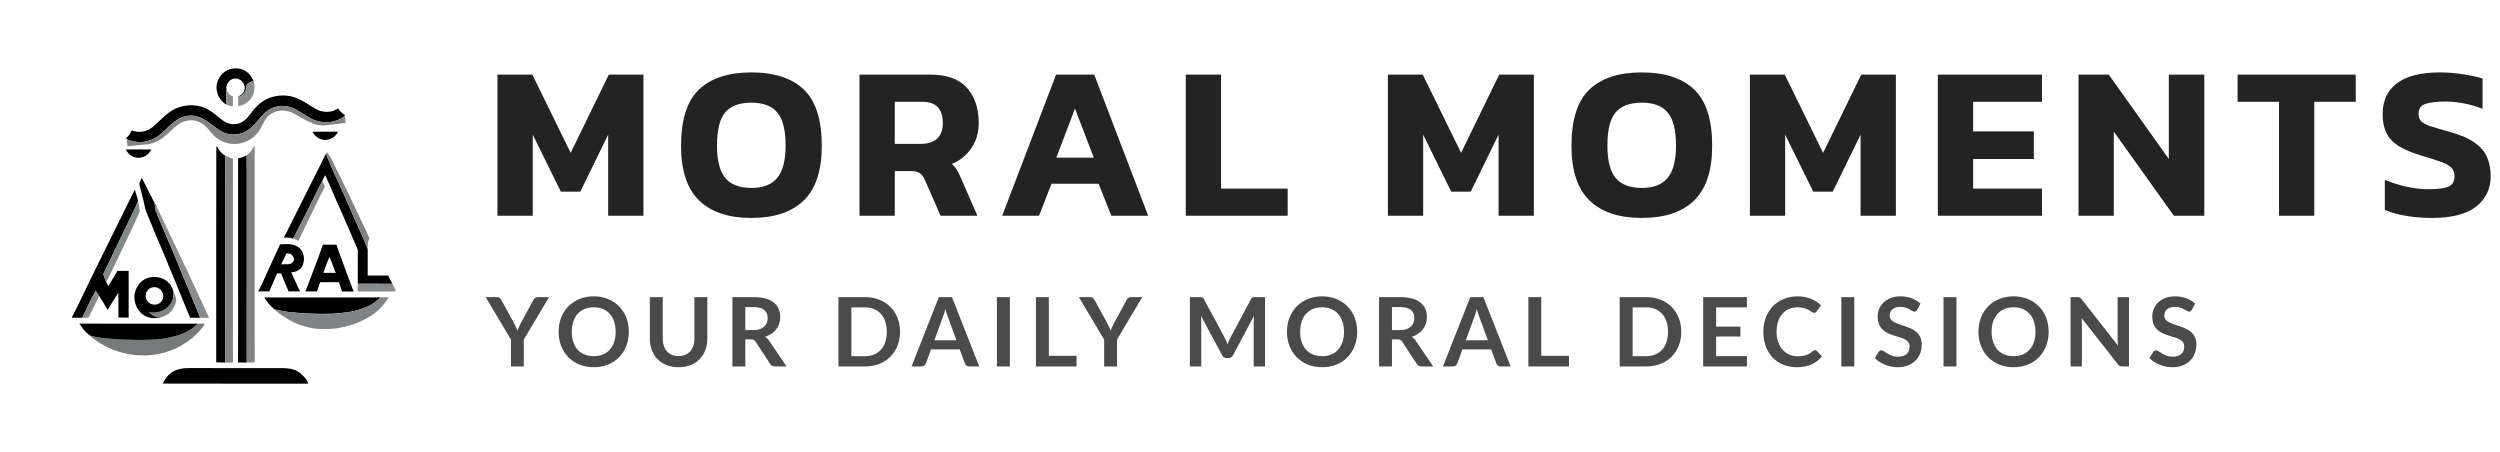 <svg width="365" height="66" viewBox="0 0 365 66" fill="none" xmlns="http://www.w3.org/2000/svg">
<path d="M33.533 10.113C34.345 9.881 35.284 9.95 35.977 10.451C36.449 10.783 36.802 11.271 37.003 11.81C36.619 11.96 36.109 12.085 35.989 12.536C35.989 12.974 35.813 13.4 35.536 13.738C35.334 13.97 35.038 14.076 34.761 14.17C34.786 14.045 34.919 14.026 35.013 13.964C35.372 13.782 35.649 13.438 35.712 13.037C35.794 12.561 35.58 12.079 35.221 11.766C34.692 11.309 33.785 11.384 33.363 11.954C33.098 12.267 32.997 12.693 33.067 13.093L33.06 13.125C33.01 13.275 33.004 13.438 33.004 13.594C33.004 14.145 32.997 14.696 33.01 15.248C32.374 14.878 31.908 14.233 31.725 13.525C31.297 12.16 32.16 10.538 33.533 10.113Z" fill="black"/>
<path d="M24.797 16.338C26.115 15.41 27.87 15.122 29.427 15.579C30.169 15.815 30.841 16.228 31.439 16.718C31.914 17.071 32.329 17.512 32.86 17.795C33.575 18.191 34.494 18.257 35.232 17.875C35.817 17.605 36.222 17.077 36.599 16.577C36.997 16.043 37.435 15.524 37.946 15.092C39.227 14.055 41.013 13.7 42.607 14.091C43.69 14.378 44.632 15.002 45.564 15.595C46.093 15.916 46.654 16.247 47.286 16.293C48.001 16.399 48.765 16.255 49.344 15.815C49.61 16.221 49.982 16.553 50.373 16.833C50.363 16.853 50.336 16.9 50.325 16.92C50.262 16.977 50.197 17.022 50.133 17.073C49.389 17.574 48.497 17.877 47.594 17.847C46.901 17.82 46.205 17.706 45.575 17.389C44.723 16.957 43.951 16.378 43.098 15.934C42.36 15.553 41.505 15.373 40.683 15.505C40.06 15.609 39.453 15.851 38.957 16.244C38.221 16.813 37.69 17.588 37.059 18.254C36.433 18.963 35.56 19.497 34.602 19.605C33.711 19.738 32.78 19.51 32.036 19.01C31.182 18.44 30.404 17.748 29.491 17.273C28.585 16.809 27.475 16.738 26.531 17.142C25.214 17.679 24.362 18.872 23.276 19.725C22.471 20.359 21.449 20.751 20.415 20.742C19.778 20.709 19.107 20.648 18.545 20.318C18.49 20.28 18.447 20.234 18.399 20.195C18.75 19.868 19.049 19.477 19.242 19.034C19.971 19.328 20.825 19.319 21.544 19.003C22.054 18.797 22.45 18.415 22.847 18.045C23.474 17.461 24.098 16.847 24.797 16.338Z" fill="black"/>
<path d="M18.347 21.82C19.606 21.827 20.86 21.82 22.119 21.82C21.912 22.133 21.698 22.459 21.376 22.678C20.772 23.085 19.94 23.16 19.291 22.81C18.869 22.603 18.599 22.209 18.347 21.82Z" fill="black"/>
<path d="M45.605 19.238C46.858 19.213 48.112 19.219 49.365 19.225C49.113 19.714 48.691 20.14 48.156 20.302C47.501 20.572 46.714 20.403 46.184 19.952C45.945 19.751 45.788 19.476 45.605 19.238Z" fill="black"/>
<path d="M31.599 21.334C31.738 21.428 31.795 21.591 31.877 21.729C32.128 22.129 32.462 22.486 32.878 22.724C32.903 25.861 32.909 28.999 32.897 32.13C32.891 35.43 32.916 38.73 32.891 42.024C32.903 45.299 32.897 48.574 32.897 51.849C32.897 52.206 32.903 52.569 32.884 52.926C32.443 52.92 32.002 52.926 31.568 52.895C31.574 42.631 31.555 32.368 31.58 22.098C31.587 21.848 31.58 21.591 31.599 21.334Z" fill="black"/>
<path d="M46.942 23.751C47.163 23.294 47.383 22.837 47.623 22.393C47.704 22.818 47.9 23.2 48.057 23.601C48.454 24.641 48.964 25.63 49.418 26.645C49.846 27.615 50.287 28.579 50.721 29.544C51.225 30.69 51.698 31.855 52.233 32.988C52.472 33.495 52.674 34.028 52.926 34.528C53.159 35.067 53.367 35.624 53.619 36.157C53.663 36.269 53.682 36.395 53.682 36.514C53.675 37.753 53.682 38.993 53.682 40.233C54.677 40.227 55.672 40.239 56.667 40.227C56.881 40.628 57.077 41.035 57.291 41.435C55.603 41.423 53.921 41.417 52.233 41.423C52.239 39.788 52.233 38.148 52.239 36.514C52.214 36.332 52.107 36.182 52.044 36.013C51.591 34.923 51.099 33.846 50.646 32.756C50.092 31.529 49.556 30.295 49.008 29.068C48.498 27.897 48.019 26.72 47.478 25.561C47.371 25.824 47.226 26.062 47.106 26.313C46.583 27.321 46.073 28.341 45.582 29.362C44.914 30.627 44.322 31.936 43.642 33.201C43.371 33.752 43.075 34.284 42.785 34.829C42.351 34.697 41.885 34.641 41.431 34.704C41.815 34.04 42.118 33.326 42.477 32.65C43.598 30.358 44.788 28.097 45.903 25.805C46.237 25.11 46.621 24.447 46.942 23.751Z" fill="black"/>
<path d="M34.761 23.124C35.202 23.037 35.643 22.911 36.014 22.648C36.021 23.488 36.027 24.32 36.033 25.16C36.027 34.415 36.04 43.676 36.027 52.932C35.599 52.932 35.177 52.932 34.748 52.919C34.78 49.475 34.755 46.031 34.761 42.587C34.755 36.099 34.755 29.612 34.761 23.124Z" fill="black"/>
<path d="M13.998 39.181C15.901 35.355 17.765 31.516 19.68 27.696C19.869 28.247 20.051 28.805 20.171 29.375C19.994 29.7 19.869 30.051 19.711 30.389C19.239 31.428 18.697 32.437 18.225 33.476C17.639 34.71 17.028 35.931 16.448 37.164C16.02 38.135 15.51 39.068 15.069 40.032C15.208 40.414 15.365 40.79 15.498 41.166C15.592 41.373 15.699 41.573 15.806 41.773C16.272 41.047 16.701 40.295 17.141 39.55C17.689 39.557 18.237 39.557 18.785 39.55C18.779 41.824 18.798 44.103 18.779 46.376C18.281 46.363 17.784 46.37 17.293 46.357C17.299 45.149 17.286 43.934 17.286 42.725C16.738 43.545 16.247 44.41 15.705 45.23C15.296 44.541 14.899 43.852 14.464 43.182C14.307 42.938 14.156 42.681 13.973 42.456C13.261 43.74 12.651 45.067 12.014 46.389C11.504 46.389 10.994 46.382 10.484 46.395C10.49 46.382 10.496 46.351 10.496 46.338C11.725 43.99 12.795 41.554 13.998 39.181Z" fill="black"/>
<path d="M40.877 35.68C41.708 35.636 42.622 35.523 43.371 35.974C44.442 36.532 44.662 38.059 44.026 39.011C43.686 39.494 43.1 39.744 42.521 39.769C42.792 40.377 43.075 40.971 43.352 41.573C43.51 41.898 43.629 42.236 43.831 42.543C43.264 42.543 42.697 42.543 42.13 42.543C41.765 41.673 41.387 40.802 41.047 39.919C40.858 39.926 40.663 39.907 40.474 39.919C40.392 40.051 40.329 40.195 40.272 40.339C39.976 41.084 39.624 41.804 39.321 42.543C38.78 42.543 38.238 42.543 37.69 42.549C38.339 41.366 38.83 40.107 39.409 38.886C39.882 37.815 40.43 36.77 40.877 35.68ZM41.79 37.02C41.582 37.565 41.299 38.078 41.041 38.604C41.387 38.573 41.727 38.592 42.074 38.579C42.395 38.56 42.754 38.404 42.874 38.085C42.999 37.734 42.804 37.339 42.515 37.133C42.307 36.976 42.03 37.001 41.79 37.02Z" fill="black"/>
<path d="M47.131 35.724C47.799 35.718 48.46 35.718 49.128 35.718C49.304 36.356 49.563 36.976 49.789 37.603C50.388 39.262 51.005 40.909 51.629 42.562C51.068 42.55 50.501 42.562 49.941 42.556C49.808 42.099 49.619 41.667 49.487 41.21C48.574 41.191 47.654 41.197 46.741 41.203C46.577 41.648 46.451 42.099 46.281 42.537C45.714 42.562 45.141 42.543 44.574 42.543C44.801 42.068 44.965 41.566 45.154 41.078C45.607 39.913 46.035 38.736 46.483 37.565C46.691 36.951 46.936 36.35 47.131 35.724ZM47.207 39.838C47.812 39.838 48.416 39.832 49.015 39.844C48.706 39.068 48.429 38.279 48.114 37.509C47.736 38.26 47.516 39.068 47.207 39.838Z" fill="black"/>
<path d="M38.584 43.427C41.677 43.42 44.77 43.433 47.862 43.427C50.426 43.42 52.989 43.445 55.553 43.414C55.2 43.752 54.841 44.09 54.419 44.353C53.928 44.673 53.386 44.892 52.832 45.08C51.887 45.43 50.885 45.587 49.884 45.687C47.982 45.913 46.054 45.812 44.146 45.743C43.989 45.731 43.837 45.706 43.686 45.687C42.937 45.618 42.187 45.587 41.444 45.443C41.066 45.387 40.688 45.293 40.31 45.224C39.989 45.18 39.781 44.911 39.567 44.704C39.183 44.322 38.88 43.871 38.584 43.427Z" fill="black"/>
<path d="M25.037 54.392C25.824 53.84 26.832 53.715 27.77 53.74C32.204 53.759 36.632 53.734 41.06 53.747C41.866 53.734 42.71 53.803 43.422 54.204C43.844 54.429 44.184 54.78 44.499 55.137C44.725 55.394 44.883 55.707 45.022 56.02C43.113 56.001 41.205 56.026 39.296 56.013C34.119 56.007 28.948 56.013 23.77 56.007C24.048 55.368 24.47 54.799 25.037 54.392Z" fill="black"/>
<path d="M37.004 11.81C37.236 12.461 37.211 13.2 36.953 13.838C36.575 14.715 35.731 15.392 34.767 15.498C34.761 15.053 34.774 14.609 34.761 14.17C35.045 14.076 35.341 13.97 35.536 13.738C35.819 13.4 35.989 12.974 35.989 12.536C36.109 12.085 36.626 11.954 37.004 11.81Z" fill="#8A8E90"/>
<path d="M33.004 13.594C33.004 13.437 33.01 13.274 33.061 13.124C33.268 13.525 33.533 13.951 34.005 14.063C34.005 14.546 33.993 15.034 33.999 15.516C33.659 15.485 33.325 15.403 33.01 15.266V15.253C33.004 14.696 33.01 14.145 33.004 13.594Z" fill="#8B8F92"/>
<path d="M50.332 16.925C50.269 16.983 50.204 17.027 50.14 17.078C49.396 17.579 48.504 17.883 47.601 17.853C46.908 17.826 46.211 17.712 45.581 17.395C44.73 16.963 43.958 16.384 43.105 15.94C42.367 15.559 41.511 15.379 40.689 15.511C40.067 15.615 39.46 15.856 38.964 16.249C38.227 16.819 37.697 17.594 37.066 18.259C36.434 18.969 35.567 19.503 34.609 19.611C33.718 19.744 32.787 19.516 32.042 19.016C31.189 18.446 30.41 17.754 29.497 17.278C28.592 16.814 27.481 16.738 26.537 17.147C25.221 17.684 24.369 18.878 23.283 19.73C22.477 20.364 21.456 20.757 20.422 20.747C19.784 20.708 19.113 20.654 18.552 20.323C18.513 20.668 18.595 21.012 18.607 21.357C19.603 21.257 20.601 21.169 21.59 21.057C22.504 20.96 23.334 20.493 24.031 19.915C24.66 19.407 25.224 18.824 25.84 18.305C26.624 17.654 27.73 17.392 28.716 17.67C29.395 17.856 29.941 18.333 30.396 18.845C30.756 19.248 31.059 19.7 31.488 20.039C32.029 20.472 32.67 20.775 33.341 20.943C33.974 21.052 34.639 21.056 35.267 20.883C36.236 20.653 37.103 20.057 37.708 19.274C38.123 18.776 38.314 18.139 38.654 17.599C39.045 16.94 39.691 16.411 40.459 16.247C41.275 16.003 42.156 16.186 42.894 16.567C43.433 16.862 43.956 17.19 44.5 17.472C45.361 17.928 46.282 18.365 47.278 18.316C48.328 18.248 49.365 18.055 50.411 17.944L50.468 17.944C50.407 17.61 50.419 17.262 50.332 16.925Z" fill="#838383"/>
<path d="M32.878 22.724C33.237 22.905 33.609 23.062 34.005 23.143C33.999 31.941 34.012 40.739 34.005 49.538C34.012 50.665 33.993 51.798 34.018 52.925C33.64 52.919 33.262 52.919 32.884 52.932C32.903 52.575 32.897 52.212 32.897 51.855C32.897 48.58 32.903 45.305 32.891 42.029C32.909 38.729 32.891 35.429 32.897 32.136C32.916 28.992 32.903 25.861 32.878 22.724Z" fill="#808688"/>
<path d="M37.186 21.321C37.041 21.415 36.978 21.584 36.89 21.722C36.67 22.091 36.355 22.398 36.008 22.649C36.015 23.488 36.021 24.321 36.027 25.16C36.021 34.415 36.033 43.67 36.021 52.932C36.411 52.913 36.802 52.92 37.192 52.92C37.167 51.398 37.192 22.693 37.186 21.321Z" fill="#808688"/>
<path d="M19.705 30.389C19.863 30.05 19.988 29.7 20.165 29.374C20.247 29.837 20.347 30.301 20.41 30.764C20.379 31.027 20.221 31.259 20.133 31.503C19.793 32.248 19.453 33 19.107 33.745C18.899 34.158 18.691 34.572 18.502 34.997C17.878 36.35 17.23 37.696 16.568 39.036C16.203 39.744 15.926 40.495 15.498 41.172C15.359 40.79 15.202 40.414 15.069 40.038C15.51 39.074 16.02 38.141 16.449 37.17C17.035 35.937 17.639 34.715 18.225 33.482C18.691 32.436 19.239 31.434 19.705 30.389Z" fill="#82898B"/>
<path d="M45.575 29.355C46.067 28.335 46.577 27.314 47.1 26.306C47.087 26.337 47.068 26.406 47.062 26.437C47.163 26.713 47.339 26.963 47.427 27.245C47.289 27.64 47.037 27.984 46.86 28.366C45.771 30.627 44.643 32.874 43.572 35.141C43.314 35.022 43.056 34.903 42.791 34.816C43.075 34.271 43.371 33.739 43.648 33.188C44.316 31.929 44.908 30.627 45.575 29.355Z" fill="#848A8B"/>
<path d="M53.959 34.835C53.537 33.87 53.096 32.906 52.624 31.967C52.05 30.764 51.484 29.556 50.91 28.353C50.054 26.638 49.248 24.897 48.366 23.193C48.183 22.862 47.994 22.523 47.736 22.235C47.698 22.285 47.66 22.335 47.629 22.392C47.711 22.818 47.906 23.2 48.063 23.601C48.46 24.64 48.971 25.629 49.424 26.644C49.852 27.614 50.293 28.579 50.728 29.543C51.232 30.689 51.704 31.854 52.239 32.987C52.479 33.495 52.68 34.027 52.932 34.528C53.165 35.066 53.373 35.624 53.625 36.156C53.694 36.024 53.701 35.88 53.694 35.736C53.694 35.417 53.745 35.085 53.959 34.835Z" fill="#7F8384"/>
<path d="M12.014 46.395C12.65 45.079 13.261 43.746 13.973 42.462C14.156 42.694 14.307 42.944 14.464 43.188C13.967 44.265 13.45 45.33 12.921 46.388C12.619 46.395 12.316 46.401 12.014 46.395Z" fill="#848B8C"/>
<path d="M52.233 41.423C53.921 41.423 55.602 41.423 57.291 41.435C57.297 41.454 57.322 41.486 57.328 41.504C57.479 41.83 57.65 42.143 57.769 42.481C57.744 42.5 57.7 42.538 57.675 42.556C55.861 42.562 54.041 42.544 52.22 42.55C52.233 42.174 52.227 41.799 52.233 41.423Z" fill="#858A8D"/>
<path d="M25.329 42.843C25.329 42.743 25.323 42.643 25.311 42.543L25.304 42.524C25.172 41.935 24.826 41.409 24.353 41.04C23.276 40.188 21.594 40.232 20.58 41.165C19.887 41.835 19.51 42.831 19.642 43.789C19.768 44.572 20.133 45.354 20.769 45.849C21.311 46.287 22.023 46.494 22.715 46.444C22.86 46.431 23.018 46.419 23.169 46.394C23.308 46.369 23.446 46.325 23.566 46.243C23.874 46.031 24.599 45.473 25.021 44.459C25.285 43.82 25.336 43.244 25.329 42.843ZM21.431 42.562C21.601 42.255 21.909 42.017 22.262 41.954C22.602 41.885 22.968 41.935 23.257 42.142C23.698 42.443 23.944 43.019 23.805 43.538C23.736 43.839 23.534 44.102 23.282 44.277C22.785 44.59 22.073 44.534 21.651 44.121C21.242 43.72 21.147 43.056 21.431 42.562Z" fill="black"/>
<path d="M55.552 43.413C55.2 43.752 54.834 44.09 54.419 44.353C53.927 44.672 53.386 44.891 52.831 45.079C51.886 45.43 50.885 45.586 49.884 45.686C49.651 45.736 49.424 45.793 49.184 45.793C48.825 45.78 48.473 45.88 48.108 45.862C47.144 45.843 46.174 45.912 45.21 45.799C44.7 45.774 44.177 45.855 43.68 45.686C42.93 45.617 42.181 45.586 41.437 45.442C41.059 45.386 40.682 45.292 40.304 45.223C40.253 45.223 40.159 45.217 40.115 45.211C40.782 45.849 41.563 46.344 42.37 46.788C43.711 47.509 45.21 47.959 46.734 48.035C47.471 48.053 48.221 48.047 48.952 47.966C49.462 47.909 49.959 47.772 50.463 47.684C51.71 47.39 52.894 46.87 53.99 46.225C54.33 46.006 54.67 45.787 54.973 45.517C55.672 44.916 56.277 44.202 56.743 43.407C56.358 43.388 55.955 43.401 55.552 43.413Z" fill="#7F8587"/>
<path d="M25.317 42.543C25.405 43.282 25.14 44.033 24.674 44.603C23.981 45.449 22.772 45.762 21.727 45.53C21.878 45.73 22.029 45.862 22.136 45.95C22.281 46.062 22.526 46.25 22.879 46.325C23.112 46.375 23.301 46.35 23.352 46.35C23.452 46.338 23.534 46.319 23.591 46.3C24.107 46.125 24.618 45.874 24.977 45.449C25.222 45.211 25.386 44.885 25.524 44.572C25.638 44.246 25.776 43.889 25.682 43.539C25.619 43.182 25.487 42.85 25.317 42.543Z" fill="#7F8587"/>
<path d="M28.485 44.579C28.012 43.47 27.603 42.343 27.105 41.241C26.677 40.139 26.186 39.062 25.751 37.96C25.285 36.807 24.8 35.662 24.296 34.522C23.793 33.244 23.182 32.005 22.715 30.708C22.571 30.308 22.867 30.22 22.867 30.22L21.897 28.329C21.512 27.54 21.116 26.751 20.694 25.98C20.568 26.187 20.492 26.419 20.398 26.638C20.366 26.719 20.322 26.801 20.354 26.889C20.429 27.258 20.505 27.627 20.618 27.984C20.738 28.379 20.794 28.786 20.914 29.18C21.034 29.575 21.097 29.982 21.185 30.389C21.317 30.934 21.582 31.428 21.777 31.948C22.218 32.975 22.602 34.027 23.068 35.048C24.284 37.891 25.424 40.765 26.621 43.621C27.017 44.535 27.345 45.474 27.761 46.382C28.246 46.407 28.73 46.382 29.215 46.401C29.02 45.775 28.712 45.192 28.485 44.579Z" fill="black"/>
<path d="M29.864 44.973C29.329 43.814 28.793 42.656 28.252 41.497C27.779 40.527 27.37 39.525 26.86 38.567C26.349 37.502 25.883 36.419 25.354 35.361C24.85 34.352 24.403 33.319 23.893 32.317C23.616 31.741 23.068 30.583 23.068 30.583L22.451 29.374C22.495 29.574 22.539 29.781 22.583 29.981C22.602 30.075 22.621 30.163 22.64 30.257L22.69 30.57C22.696 30.614 22.709 30.658 22.728 30.708C23.194 32.004 23.799 33.244 24.309 34.521C24.813 35.661 25.291 36.807 25.764 37.959C26.198 39.061 26.683 40.139 27.118 41.241C27.615 42.337 28.025 43.47 28.497 44.578C28.718 45.192 29.026 45.774 29.221 46.394C29.65 46.426 30.078 46.394 30.506 46.419C30.336 45.918 30.091 45.449 29.864 44.973Z" fill="#868C8F"/>
<path d="M28.856 47.259L28.837 47.278C28.535 47.559 28.233 47.841 27.892 48.073C27.187 48.524 26.412 48.874 25.594 49.075C24.85 49.244 24.113 49.432 23.351 49.494C21.474 49.707 19.585 49.632 17.702 49.569C16.171 49.45 14.615 49.419 13.135 48.987C13.52 49.382 13.979 49.695 14.433 50.002C15.075 50.358 15.711 50.753 16.404 51.016C17.097 51.285 17.815 51.498 18.546 51.642C19.207 51.811 19.893 51.861 20.58 51.88C21.424 51.893 22.281 51.88 23.099 51.68C23.471 51.592 23.849 51.536 24.214 51.417C25.209 51.097 26.179 50.678 27.042 50.089C28.195 49.369 29.19 48.398 29.921 47.259C29.568 47.259 29.215 47.259 28.856 47.259Z" fill="#767A7B"/>
<path d="M26.469 47.259C21.506 47.252 16.543 47.265 11.58 47.246C11.743 47.453 11.869 47.684 12.033 47.897C12.342 48.311 12.713 48.68 13.129 48.987C14.609 49.419 16.165 49.457 17.695 49.569C19.579 49.632 21.468 49.707 23.345 49.494C24.107 49.438 24.844 49.25 25.587 49.075C26.406 48.868 27.175 48.517 27.886 48.073C28.226 47.841 28.535 47.559 28.831 47.277L28.85 47.259H26.469Z" fill="black"/>
<path d="M72.632 31.5V10.892H77.72L83.32 22.316L88.888 10.892H93.944V31.5H88.792V19.66L84.728 27.98H81.88L77.784 19.66V31.5H72.632ZM109.707 31.82C106.357 31.82 103.808 30.967 102.059 29.26C100.309 27.553 99.434 24.897 99.434 21.292C99.434 17.473 100.309 14.732 102.059 13.068C103.808 11.404 106.357 10.572 109.707 10.572C113.056 10.572 115.605 11.404 117.355 13.068C119.104 14.732 119.979 17.473 119.979 21.292C119.979 24.897 119.104 27.553 117.355 29.26C115.605 30.967 113.056 31.82 109.707 31.82ZM109.707 27.436C111.435 27.436 112.693 26.945 113.483 25.964C114.293 24.961 114.699 23.404 114.699 21.292C114.699 18.988 114.293 17.367 113.483 16.428C112.693 15.468 111.435 14.988 109.707 14.988C107.957 14.988 106.677 15.468 105.867 16.428C105.077 17.367 104.683 18.988 104.683 21.292C104.683 23.404 105.077 24.961 105.867 25.964C106.677 26.945 107.957 27.436 109.707 27.436ZM125.486 31.5V10.892H135.79C138.222 10.892 140.014 11.532 141.166 12.812C142.318 14.092 142.894 15.809 142.894 17.964C142.894 19.351 142.542 20.567 141.838 21.612C141.134 22.657 140.174 23.436 138.958 23.948C139.256 24.183 139.491 24.449 139.662 24.748C139.854 25.025 140.056 25.42 140.27 25.932L142.702 31.5H137.326L135.022 26.252C134.83 25.804 134.584 25.484 134.286 25.292C133.987 25.079 133.56 24.972 133.006 24.972H130.638V31.5H125.486ZM130.638 21.004H134.446C135.448 21.004 136.227 20.759 136.782 20.268C137.358 19.756 137.646 18.988 137.646 17.964C137.646 15.895 136.654 14.86 134.67 14.86H130.638V21.004ZM146.319 31.5L154.191 10.892H159.76L167.632 31.5H162.256L160.399 26.828H153.519L151.695 31.5H146.319ZM154.224 23.02H159.696L156.943 15.852L154.224 23.02ZM173.121 31.5V10.892H178.273V27.532H188.001V31.5H173.121ZM202.631 31.5V10.892H207.719L213.319 22.316L218.887 10.892H223.943V31.5H218.791V19.66L214.727 27.98H211.879L207.783 19.66V31.5H202.631ZM239.705 31.82C236.356 31.82 233.807 30.967 232.057 29.26C230.308 27.553 229.433 24.897 229.433 21.292C229.433 17.473 230.308 14.732 232.057 13.068C233.807 11.404 236.356 10.572 239.705 10.572C243.055 10.572 245.604 11.404 247.353 13.068C249.103 14.732 249.977 17.473 249.977 21.292C249.977 24.897 249.103 27.553 247.353 29.26C245.604 30.967 243.055 31.82 239.705 31.82ZM239.705 27.436C241.433 27.436 242.692 26.945 243.481 25.964C244.292 24.961 244.697 23.404 244.697 21.292C244.697 18.988 244.292 17.367 243.481 16.428C242.692 15.468 241.433 14.988 239.705 14.988C237.956 14.988 236.676 15.468 235.865 16.428C235.076 17.367 234.681 18.988 234.681 21.292C234.681 23.404 235.076 24.961 235.865 25.964C236.676 26.945 237.956 27.436 239.705 27.436ZM255.485 31.5V10.892H260.573L266.173 22.316L271.741 10.892H276.797V31.5H271.645V19.66L267.581 27.98H264.733L260.637 19.66V31.5H255.485ZM282.927 31.5V10.892H298.127V14.86H288.079V19.18H296.943V23.212H288.079V27.532H298.127V31.5H282.927ZM303.463 31.5V10.892H307.879L316.647 23.212V10.892H321.831V31.5H317.383L308.615 19.212V31.5H303.463ZM332.736 31.5V14.86H326.688V10.892H343.936V14.86H337.888V31.5H332.736ZM355.064 31.82C353.699 31.82 352.419 31.713 351.224 31.5C350.051 31.308 349.038 31.02 348.184 30.636V26.252C349.123 26.657 350.158 26.988 351.288 27.244C352.44 27.5 353.528 27.628 354.552 27.628C355.832 27.628 356.782 27.511 357.4 27.276C358.04 27.041 358.36 26.529 358.36 25.74C358.36 25.207 358.2 24.78 357.88 24.46C357.582 24.14 357.08 23.863 356.376 23.628C355.694 23.372 354.755 23.073 353.56 22.732C352.152 22.305 351.032 21.836 350.2 21.324C349.368 20.791 348.771 20.151 348.408 19.404C348.046 18.657 347.864 17.74 347.864 16.652C347.864 14.689 348.568 13.185 349.976 12.14C351.384 11.095 353.464 10.572 356.216 10.572C357.411 10.572 358.574 10.668 359.704 10.86C360.835 11.031 361.752 11.233 362.456 11.468V15.884C361.539 15.521 360.611 15.255 359.672 15.084C358.755 14.913 357.859 14.828 356.984 14.828C355.832 14.828 354.894 14.935 354.168 15.148C353.464 15.361 353.112 15.852 353.112 16.62C353.112 17.068 353.24 17.431 353.496 17.708C353.752 17.964 354.19 18.199 354.808 18.412C355.448 18.625 356.312 18.881 357.4 19.18C359.086 19.628 360.376 20.172 361.272 20.812C362.168 21.431 362.787 22.156 363.128 22.988C363.47 23.799 363.64 24.716 363.64 25.74C363.64 27.553 362.936 29.025 361.528 30.156C360.12 31.265 357.966 31.82 355.064 31.82Z" fill="#232323"/>
<path d="M76.474 49.58V53.5H74.598V49.58L70.909 43.378H72.568C72.731 43.378 72.86 43.418 72.953 43.497C73.051 43.576 73.133 43.677 73.198 43.798L75.046 47.179C75.153 47.38 75.247 47.569 75.326 47.746C75.41 47.923 75.485 48.101 75.55 48.278C75.611 48.101 75.681 47.923 75.76 47.746C75.839 47.569 75.93 47.38 76.033 47.179L77.874 43.798C77.925 43.695 78.002 43.6 78.105 43.511C78.208 43.422 78.338 43.378 78.497 43.378H80.163L76.474 49.58ZM91.81 48.439C91.81 49.181 91.687 49.869 91.439 50.504C91.197 51.134 90.851 51.68 90.403 52.142C89.955 52.604 89.416 52.966 88.786 53.227C88.156 53.484 87.456 53.612 86.686 53.612C85.921 53.612 85.223 53.484 84.593 53.227C83.963 52.966 83.422 52.604 82.969 52.142C82.521 51.68 82.174 51.134 81.926 50.504C81.679 49.869 81.555 49.181 81.555 48.439C81.555 47.697 81.679 47.011 81.926 46.381C82.174 45.746 82.521 45.198 82.969 44.736C83.422 44.274 83.963 43.915 84.593 43.658C85.223 43.397 85.921 43.266 86.686 43.266C87.2 43.266 87.683 43.327 88.135 43.448C88.588 43.565 89.003 43.733 89.381 43.952C89.759 44.167 90.098 44.43 90.396 44.743C90.7 45.051 90.956 45.396 91.166 45.779C91.376 46.162 91.535 46.577 91.642 47.025C91.754 47.473 91.81 47.944 91.81 48.439ZM89.885 48.439C89.885 47.884 89.811 47.387 89.661 46.948C89.512 46.505 89.3 46.129 89.024 45.821C88.749 45.513 88.413 45.277 88.016 45.114C87.624 44.951 87.181 44.869 86.686 44.869C86.192 44.869 85.746 44.951 85.349 45.114C84.957 45.277 84.621 45.513 84.341 45.821C84.066 46.129 83.854 46.505 83.704 46.948C83.555 47.387 83.48 47.884 83.48 48.439C83.48 48.994 83.555 49.494 83.704 49.937C83.854 50.376 84.066 50.749 84.341 51.057C84.621 51.36 84.957 51.594 85.349 51.757C85.746 51.92 86.192 52.002 86.686 52.002C87.181 52.002 87.624 51.92 88.016 51.757C88.413 51.594 88.749 51.36 89.024 51.057C89.3 50.749 89.512 50.376 89.661 49.937C89.811 49.494 89.885 48.994 89.885 48.439ZM99.078 51.981C99.442 51.981 99.766 51.92 100.051 51.799C100.34 51.678 100.583 51.507 100.779 51.288C100.975 51.069 101.124 50.803 101.227 50.49C101.334 50.177 101.388 49.827 101.388 49.44V43.378H103.271V49.44C103.271 50.042 103.173 50.6 102.977 51.113C102.786 51.622 102.508 52.063 102.144 52.436C101.785 52.805 101.346 53.094 100.828 53.304C100.31 53.509 99.727 53.612 99.078 53.612C98.424 53.612 97.839 53.509 97.321 53.304C96.803 53.094 96.362 52.805 95.998 52.436C95.638 52.063 95.361 51.622 95.165 51.113C94.974 50.6 94.878 50.042 94.878 49.44V43.378H96.761V49.433C96.761 49.82 96.812 50.17 96.915 50.483C97.022 50.796 97.174 51.064 97.37 51.288C97.57 51.507 97.813 51.678 98.098 51.799C98.387 51.92 98.714 51.981 99.078 51.981ZM109.993 48.194C110.348 48.194 110.656 48.15 110.917 48.061C111.183 47.972 111.4 47.851 111.568 47.697C111.741 47.538 111.869 47.352 111.953 47.137C112.037 46.922 112.079 46.687 112.079 46.43C112.079 45.917 111.909 45.522 111.568 45.247C111.232 44.972 110.717 44.834 110.021 44.834H108.817V48.194H109.993ZM114.837 53.5H113.136C112.814 53.5 112.581 53.374 112.436 53.122L110.308 49.881C110.229 49.76 110.14 49.673 110.042 49.622C109.949 49.571 109.809 49.545 109.622 49.545H108.817V53.5H106.934V43.378H110.021C110.707 43.378 111.295 43.45 111.785 43.595C112.28 43.735 112.684 43.933 112.996 44.19C113.314 44.447 113.547 44.755 113.696 45.114C113.846 45.469 113.92 45.861 113.92 46.29C113.92 46.631 113.869 46.953 113.766 47.256C113.668 47.559 113.524 47.835 113.332 48.082C113.146 48.329 112.912 48.546 112.632 48.733C112.357 48.92 112.042 49.067 111.687 49.174C111.809 49.244 111.921 49.328 112.023 49.426C112.126 49.519 112.219 49.631 112.303 49.762L114.837 53.5ZM131.403 48.439C131.403 49.181 131.279 49.862 131.032 50.483C130.785 51.104 130.437 51.638 129.989 52.086C129.541 52.534 129.002 52.882 128.372 53.129C127.742 53.376 127.042 53.5 126.272 53.5H122.415V43.378H126.272C127.042 43.378 127.742 43.504 128.372 43.756C129.002 44.003 129.541 44.351 129.989 44.799C130.437 45.242 130.785 45.774 131.032 46.395C131.279 47.016 131.403 47.697 131.403 48.439ZM129.471 48.439C129.471 47.884 129.396 47.387 129.247 46.948C129.102 46.505 128.89 46.131 128.61 45.828C128.335 45.52 127.999 45.284 127.602 45.121C127.21 44.958 126.767 44.876 126.272 44.876H124.305V52.002H126.272C126.767 52.002 127.21 51.92 127.602 51.757C127.999 51.594 128.335 51.36 128.61 51.057C128.89 50.749 129.102 50.376 129.247 49.937C129.396 49.494 129.471 48.994 129.471 48.439ZM139.639 49.678L138.407 46.311C138.346 46.162 138.283 45.984 138.218 45.779C138.152 45.574 138.087 45.352 138.022 45.114C137.961 45.352 137.898 45.576 137.833 45.786C137.767 45.991 137.704 46.171 137.644 46.325L136.419 49.678H139.639ZM142.964 53.5H141.508C141.344 53.5 141.211 53.46 141.109 53.381C141.006 53.297 140.929 53.194 140.878 53.073L140.122 51.008H135.929L135.173 53.073C135.135 53.18 135.063 53.278 134.956 53.367C134.848 53.456 134.715 53.5 134.557 53.5H133.087L137.07 43.378H138.988L142.964 53.5ZM147.442 53.5H145.552V43.378H147.442V53.5ZM157.177 51.946V53.5H151.248V43.378H153.131V51.946H157.177ZM163.082 49.58V53.5H161.206V49.58L157.517 43.378H159.176C159.339 43.378 159.468 43.418 159.561 43.497C159.659 43.576 159.741 43.677 159.806 43.798L161.654 47.179C161.761 47.38 161.855 47.569 161.934 47.746C162.018 47.923 162.093 48.101 162.158 48.278C162.219 48.101 162.289 47.923 162.368 47.746C162.447 47.569 162.538 47.38 162.641 47.179L164.482 43.798C164.533 43.695 164.61 43.6 164.713 43.511C164.816 43.422 164.946 43.378 165.105 43.378H166.771L163.082 49.58ZM184.699 43.378V53.5H183.04V46.962C183.04 46.701 183.054 46.418 183.082 46.115L180.023 51.862C179.879 52.137 179.657 52.275 179.358 52.275H179.092C178.794 52.275 178.572 52.137 178.427 51.862L175.333 46.094C175.347 46.248 175.359 46.4 175.368 46.549C175.378 46.698 175.382 46.836 175.382 46.962V53.5H173.723V43.378H175.144C175.228 43.378 175.301 43.38 175.361 43.385C175.422 43.39 175.476 43.401 175.522 43.42C175.574 43.439 175.618 43.469 175.655 43.511C175.697 43.553 175.737 43.609 175.774 43.679L178.805 49.3C178.885 49.449 178.957 49.603 179.022 49.762C179.092 49.921 179.16 50.084 179.225 50.252C179.291 50.079 179.358 49.914 179.428 49.755C179.498 49.592 179.573 49.435 179.652 49.286L182.641 43.679C182.679 43.609 182.718 43.553 182.76 43.511C182.802 43.469 182.847 43.439 182.893 43.42C182.945 43.401 183.001 43.39 183.061 43.385C183.122 43.38 183.194 43.378 183.278 43.378H184.699ZM198.151 48.439C198.151 49.181 198.027 49.869 197.78 50.504C197.537 51.134 197.192 51.68 196.744 52.142C196.296 52.604 195.757 52.966 195.127 53.227C194.497 53.484 193.797 53.612 193.027 53.612C192.261 53.612 191.564 53.484 190.934 53.227C190.304 52.966 189.762 52.604 189.31 52.142C188.862 51.68 188.514 51.134 188.267 50.504C188.019 49.869 187.896 49.181 187.896 48.439C187.896 47.697 188.019 47.011 188.267 46.381C188.514 45.746 188.862 45.198 189.31 44.736C189.762 44.274 190.304 43.915 190.934 43.658C191.564 43.397 192.261 43.266 193.027 43.266C193.54 43.266 194.023 43.327 194.476 43.448C194.928 43.565 195.344 43.733 195.722 43.952C196.1 44.167 196.438 44.43 196.737 44.743C197.04 45.051 197.297 45.396 197.507 45.779C197.717 46.162 197.875 46.577 197.983 47.025C198.095 47.473 198.151 47.944 198.151 48.439ZM196.226 48.439C196.226 47.884 196.151 47.387 196.002 46.948C195.852 46.505 195.64 46.129 195.365 45.821C195.089 45.513 194.753 45.277 194.357 45.114C193.965 44.951 193.521 44.869 193.027 44.869C192.532 44.869 192.086 44.951 191.69 45.114C191.298 45.277 190.962 45.513 190.682 45.821C190.406 46.129 190.194 46.505 190.045 46.948C189.895 47.387 189.821 47.884 189.821 48.439C189.821 48.994 189.895 49.494 190.045 49.937C190.194 50.376 190.406 50.749 190.682 51.057C190.962 51.36 191.298 51.594 191.69 51.757C192.086 51.92 192.532 52.002 193.027 52.002C193.521 52.002 193.965 51.92 194.357 51.757C194.753 51.594 195.089 51.36 195.365 51.057C195.64 50.749 195.852 50.376 196.002 49.937C196.151 49.494 196.226 48.994 196.226 48.439ZM204.403 48.194C204.758 48.194 205.066 48.15 205.327 48.061C205.593 47.972 205.81 47.851 205.978 47.697C206.151 47.538 206.279 47.352 206.363 47.137C206.447 46.922 206.489 46.687 206.489 46.43C206.489 45.917 206.319 45.522 205.978 45.247C205.642 44.972 205.127 44.834 204.431 44.834H203.227V48.194H204.403ZM209.247 53.5H207.546C207.224 53.5 206.991 53.374 206.846 53.122L204.718 49.881C204.639 49.76 204.55 49.673 204.452 49.622C204.359 49.571 204.219 49.545 204.032 49.545H203.227V53.5H201.344V43.378H204.431C205.117 43.378 205.705 43.45 206.195 43.595C206.69 43.735 207.094 43.933 207.406 44.19C207.724 44.447 207.957 44.755 208.106 45.114C208.256 45.469 208.33 45.861 208.33 46.29C208.33 46.631 208.279 46.953 208.176 47.256C208.078 47.559 207.934 47.835 207.742 48.082C207.556 48.329 207.322 48.546 207.042 48.733C206.767 48.92 206.452 49.067 206.097 49.174C206.219 49.244 206.331 49.328 206.433 49.426C206.536 49.519 206.629 49.631 206.713 49.762L209.247 53.5ZM217.228 49.678L215.996 46.311C215.936 46.162 215.873 45.984 215.807 45.779C215.742 45.574 215.677 45.352 215.611 45.114C215.551 45.352 215.488 45.576 215.422 45.786C215.357 45.991 215.294 46.171 215.233 46.325L214.008 49.678H217.228ZM220.553 53.5H219.097C218.934 53.5 218.801 53.46 218.698 53.381C218.596 53.297 218.519 53.194 218.467 53.073L217.711 51.008H213.518L212.762 53.073C212.725 53.18 212.653 53.278 212.545 53.367C212.438 53.456 212.305 53.5 212.146 53.5H210.676L214.659 43.378H216.577L220.553 53.5ZM229.07 51.946V53.5H223.141V43.378H225.024V51.946H229.07ZM245.463 48.439C245.463 49.181 245.339 49.862 245.092 50.483C244.845 51.104 244.497 51.638 244.049 52.086C243.601 52.534 243.062 52.882 242.432 53.129C241.802 53.376 241.102 53.5 240.332 53.5H236.475V43.378H240.332C241.102 43.378 241.802 43.504 242.432 43.756C243.062 44.003 243.601 44.351 244.049 44.799C244.497 45.242 244.845 45.774 245.092 46.395C245.339 47.016 245.463 47.697 245.463 48.439ZM243.531 48.439C243.531 47.884 243.456 47.387 243.307 46.948C243.162 46.505 242.95 46.131 242.67 45.828C242.395 45.52 242.059 45.284 241.662 45.121C241.27 44.958 240.827 44.876 240.332 44.876H238.365V52.002H240.332C240.827 52.002 241.27 51.92 241.662 51.757C242.059 51.594 242.395 51.36 242.67 51.057C242.95 50.749 243.162 50.376 243.307 49.937C243.456 49.494 243.531 48.994 243.531 48.439ZM250.555 44.876V47.683H254.097V49.132H250.555V51.995H255.049V53.5H248.665V43.378H255.049V44.876H250.555ZM264.99 51.113C265.093 51.113 265.184 51.153 265.263 51.232L266.005 52.037C265.595 52.546 265.088 52.935 264.486 53.206C263.889 53.477 263.17 53.612 262.33 53.612C261.579 53.612 260.902 53.484 260.3 53.227C259.703 52.97 259.192 52.613 258.767 52.156C258.343 51.699 258.016 51.153 257.787 50.518C257.563 49.883 257.451 49.19 257.451 48.439C257.451 47.678 257.573 46.983 257.815 46.353C258.058 45.718 258.399 45.172 258.837 44.715C259.281 44.258 259.808 43.903 260.419 43.651C261.031 43.394 261.707 43.266 262.449 43.266C263.187 43.266 263.84 43.387 264.409 43.63C264.983 43.873 265.471 44.19 265.872 44.582L265.242 45.457C265.205 45.513 265.156 45.562 265.095 45.604C265.039 45.646 264.96 45.667 264.857 45.667C264.787 45.667 264.715 45.648 264.64 45.611C264.566 45.569 264.484 45.52 264.395 45.464C264.307 45.403 264.204 45.338 264.087 45.268C263.971 45.198 263.835 45.135 263.681 45.079C263.527 45.018 263.348 44.969 263.142 44.932C262.942 44.89 262.708 44.869 262.442 44.869C261.99 44.869 261.574 44.951 261.196 45.114C260.823 45.273 260.501 45.506 260.23 45.814C259.96 46.117 259.75 46.491 259.6 46.934C259.451 47.373 259.376 47.874 259.376 48.439C259.376 49.008 259.456 49.515 259.614 49.958C259.778 50.401 259.997 50.775 260.272 51.078C260.548 51.381 260.872 51.615 261.245 51.778C261.619 51.937 262.02 52.016 262.449 52.016C262.706 52.016 262.937 52.002 263.142 51.974C263.352 51.946 263.544 51.902 263.716 51.841C263.894 51.78 264.059 51.703 264.213 51.61C264.372 51.512 264.528 51.393 264.682 51.253C264.729 51.211 264.778 51.178 264.829 51.155C264.881 51.127 264.934 51.113 264.99 51.113ZM270.725 53.5H268.835V43.378H270.725V53.5ZM279.921 45.219C279.865 45.317 279.805 45.389 279.739 45.436C279.679 45.478 279.602 45.499 279.508 45.499C279.41 45.499 279.303 45.464 279.186 45.394C279.074 45.319 278.939 45.238 278.78 45.149C278.622 45.06 278.435 44.981 278.22 44.911C278.01 44.836 277.761 44.799 277.471 44.799C277.21 44.799 276.981 44.832 276.785 44.897C276.589 44.958 276.424 45.044 276.288 45.156C276.158 45.268 276.06 45.403 275.994 45.562C275.929 45.716 275.896 45.886 275.896 46.073C275.896 46.311 275.962 46.509 276.092 46.668C276.228 46.827 276.405 46.962 276.624 47.074C276.844 47.186 277.093 47.286 277.373 47.375C277.653 47.464 277.94 47.559 278.234 47.662C278.528 47.76 278.815 47.877 279.095 48.012C279.375 48.143 279.625 48.311 279.844 48.516C280.064 48.717 280.239 48.964 280.369 49.258C280.505 49.552 280.572 49.909 280.572 50.329C280.572 50.786 280.493 51.216 280.334 51.617C280.18 52.014 279.952 52.361 279.648 52.66C279.35 52.954 278.983 53.187 278.549 53.36C278.115 53.528 277.618 53.612 277.058 53.612C276.736 53.612 276.419 53.579 276.106 53.514C275.794 53.453 275.493 53.365 275.203 53.248C274.919 53.131 274.65 52.991 274.398 52.828C274.146 52.665 273.922 52.483 273.726 52.282L274.279 51.379C274.326 51.314 274.387 51.26 274.461 51.218C274.536 51.171 274.615 51.148 274.699 51.148C274.816 51.148 274.942 51.197 275.077 51.295C275.213 51.388 275.374 51.493 275.56 51.61C275.747 51.727 275.964 51.834 276.211 51.932C276.463 52.025 276.764 52.072 277.114 52.072C277.651 52.072 278.066 51.946 278.36 51.694C278.654 51.437 278.801 51.071 278.801 50.595C278.801 50.329 278.734 50.112 278.598 49.944C278.468 49.776 278.293 49.636 278.073 49.524C277.854 49.407 277.604 49.309 277.324 49.23C277.044 49.151 276.76 49.064 276.47 48.971C276.181 48.878 275.896 48.766 275.616 48.635C275.336 48.504 275.087 48.334 274.867 48.124C274.648 47.914 274.471 47.653 274.335 47.34C274.205 47.023 274.139 46.633 274.139 46.171C274.139 45.802 274.212 45.443 274.356 45.093C274.506 44.743 274.72 44.433 275 44.162C275.28 43.891 275.626 43.674 276.036 43.511C276.447 43.348 276.918 43.266 277.45 43.266C278.048 43.266 278.598 43.359 279.102 43.546C279.606 43.733 280.036 43.994 280.39 44.33L279.921 45.219ZM285.645 53.5H283.755V43.378H285.645V53.5ZM299.104 48.439C299.104 49.181 298.981 49.869 298.733 50.504C298.491 51.134 298.145 51.68 297.697 52.142C297.249 52.604 296.71 52.966 296.08 53.227C295.45 53.484 294.75 53.612 293.98 53.612C293.215 53.612 292.517 53.484 291.887 53.227C291.257 52.966 290.716 52.604 290.263 52.142C289.815 51.68 289.468 51.134 289.22 50.504C288.973 49.869 288.849 49.181 288.849 48.439C288.849 47.697 288.973 47.011 289.22 46.381C289.468 45.746 289.815 45.198 290.263 44.736C290.716 44.274 291.257 43.915 291.887 43.658C292.517 43.397 293.215 43.266 293.98 43.266C294.494 43.266 294.977 43.327 295.429 43.448C295.882 43.565 296.297 43.733 296.675 43.952C297.053 44.167 297.392 44.43 297.69 44.743C297.994 45.051 298.25 45.396 298.46 45.779C298.67 46.162 298.829 46.577 298.936 47.025C299.048 47.473 299.104 47.944 299.104 48.439ZM297.179 48.439C297.179 47.884 297.105 47.387 296.955 46.948C296.806 46.505 296.594 46.129 296.318 45.821C296.043 45.513 295.707 45.277 295.31 45.114C294.918 44.951 294.475 44.869 293.98 44.869C293.486 44.869 293.04 44.951 292.643 45.114C292.251 45.277 291.915 45.513 291.635 45.821C291.36 46.129 291.148 46.505 290.998 46.948C290.849 47.387 290.774 47.884 290.774 48.439C290.774 48.994 290.849 49.494 290.998 49.937C291.148 50.376 291.36 50.749 291.635 51.057C291.915 51.36 292.251 51.594 292.643 51.757C293.04 51.92 293.486 52.002 293.98 52.002C294.475 52.002 294.918 51.92 295.31 51.757C295.707 51.594 296.043 51.36 296.318 51.057C296.594 50.749 296.806 50.376 296.955 49.937C297.105 49.494 297.179 48.994 297.179 48.439ZM310.831 43.378V53.5H309.865C309.716 53.5 309.59 53.477 309.487 53.43C309.389 53.379 309.293 53.295 309.2 53.178L303.915 46.43C303.943 46.738 303.957 47.023 303.957 47.284V53.5H302.298V43.378H303.285C303.364 43.378 303.432 43.383 303.488 43.392C303.549 43.397 303.6 43.411 303.642 43.434C303.689 43.453 303.733 43.483 303.775 43.525C303.817 43.562 303.864 43.614 303.915 43.679L309.221 50.455C309.207 50.292 309.195 50.131 309.186 49.972C309.177 49.813 309.172 49.666 309.172 49.531V43.378H310.831ZM320.015 45.219C319.959 45.317 319.898 45.389 319.833 45.436C319.772 45.478 319.695 45.499 319.602 45.499C319.504 45.499 319.397 45.464 319.28 45.394C319.168 45.319 319.033 45.238 318.874 45.149C318.715 45.06 318.529 44.981 318.314 44.911C318.104 44.836 317.854 44.799 317.565 44.799C317.304 44.799 317.075 44.832 316.879 44.897C316.683 44.958 316.517 45.044 316.382 45.156C316.251 45.268 316.153 45.403 316.088 45.562C316.023 45.716 315.99 45.886 315.99 46.073C315.99 46.311 316.055 46.509 316.186 46.668C316.321 46.827 316.499 46.962 316.718 47.074C316.937 47.186 317.187 47.286 317.467 47.375C317.747 47.464 318.034 47.559 318.328 47.662C318.622 47.76 318.909 47.877 319.189 48.012C319.469 48.143 319.719 48.311 319.938 48.516C320.157 48.717 320.332 48.964 320.463 49.258C320.598 49.552 320.666 49.909 320.666 50.329C320.666 50.786 320.587 51.216 320.428 51.617C320.274 52.014 320.045 52.361 319.742 52.66C319.443 52.954 319.077 53.187 318.643 53.36C318.209 53.528 317.712 53.612 317.152 53.612C316.83 53.612 316.513 53.579 316.2 53.514C315.887 53.453 315.586 53.365 315.297 53.248C315.012 53.131 314.744 52.991 314.492 52.828C314.24 52.665 314.016 52.483 313.82 52.282L314.373 51.379C314.42 51.314 314.48 51.26 314.555 51.218C314.63 51.171 314.709 51.148 314.793 51.148C314.91 51.148 315.036 51.197 315.171 51.295C315.306 51.388 315.467 51.493 315.654 51.61C315.841 51.727 316.058 51.834 316.305 51.932C316.557 52.025 316.858 52.072 317.208 52.072C317.745 52.072 318.16 51.946 318.454 51.694C318.748 51.437 318.895 51.071 318.895 50.595C318.895 50.329 318.827 50.112 318.692 49.944C318.561 49.776 318.386 49.636 318.167 49.524C317.948 49.407 317.698 49.309 317.418 49.23C317.138 49.151 316.853 49.064 316.564 48.971C316.275 48.878 315.99 48.766 315.71 48.635C315.43 48.504 315.18 48.334 314.961 48.124C314.742 47.914 314.564 47.653 314.429 47.34C314.298 47.023 314.233 46.633 314.233 46.171C314.233 45.802 314.305 45.443 314.45 45.093C314.599 44.743 314.814 44.433 315.094 44.162C315.374 43.891 315.719 43.674 316.13 43.511C316.541 43.348 317.012 43.266 317.544 43.266C318.141 43.266 318.692 43.359 319.196 43.546C319.7 43.733 320.129 43.994 320.484 44.33L320.015 45.219Z" fill="#4A4A4A"/>
</svg>
